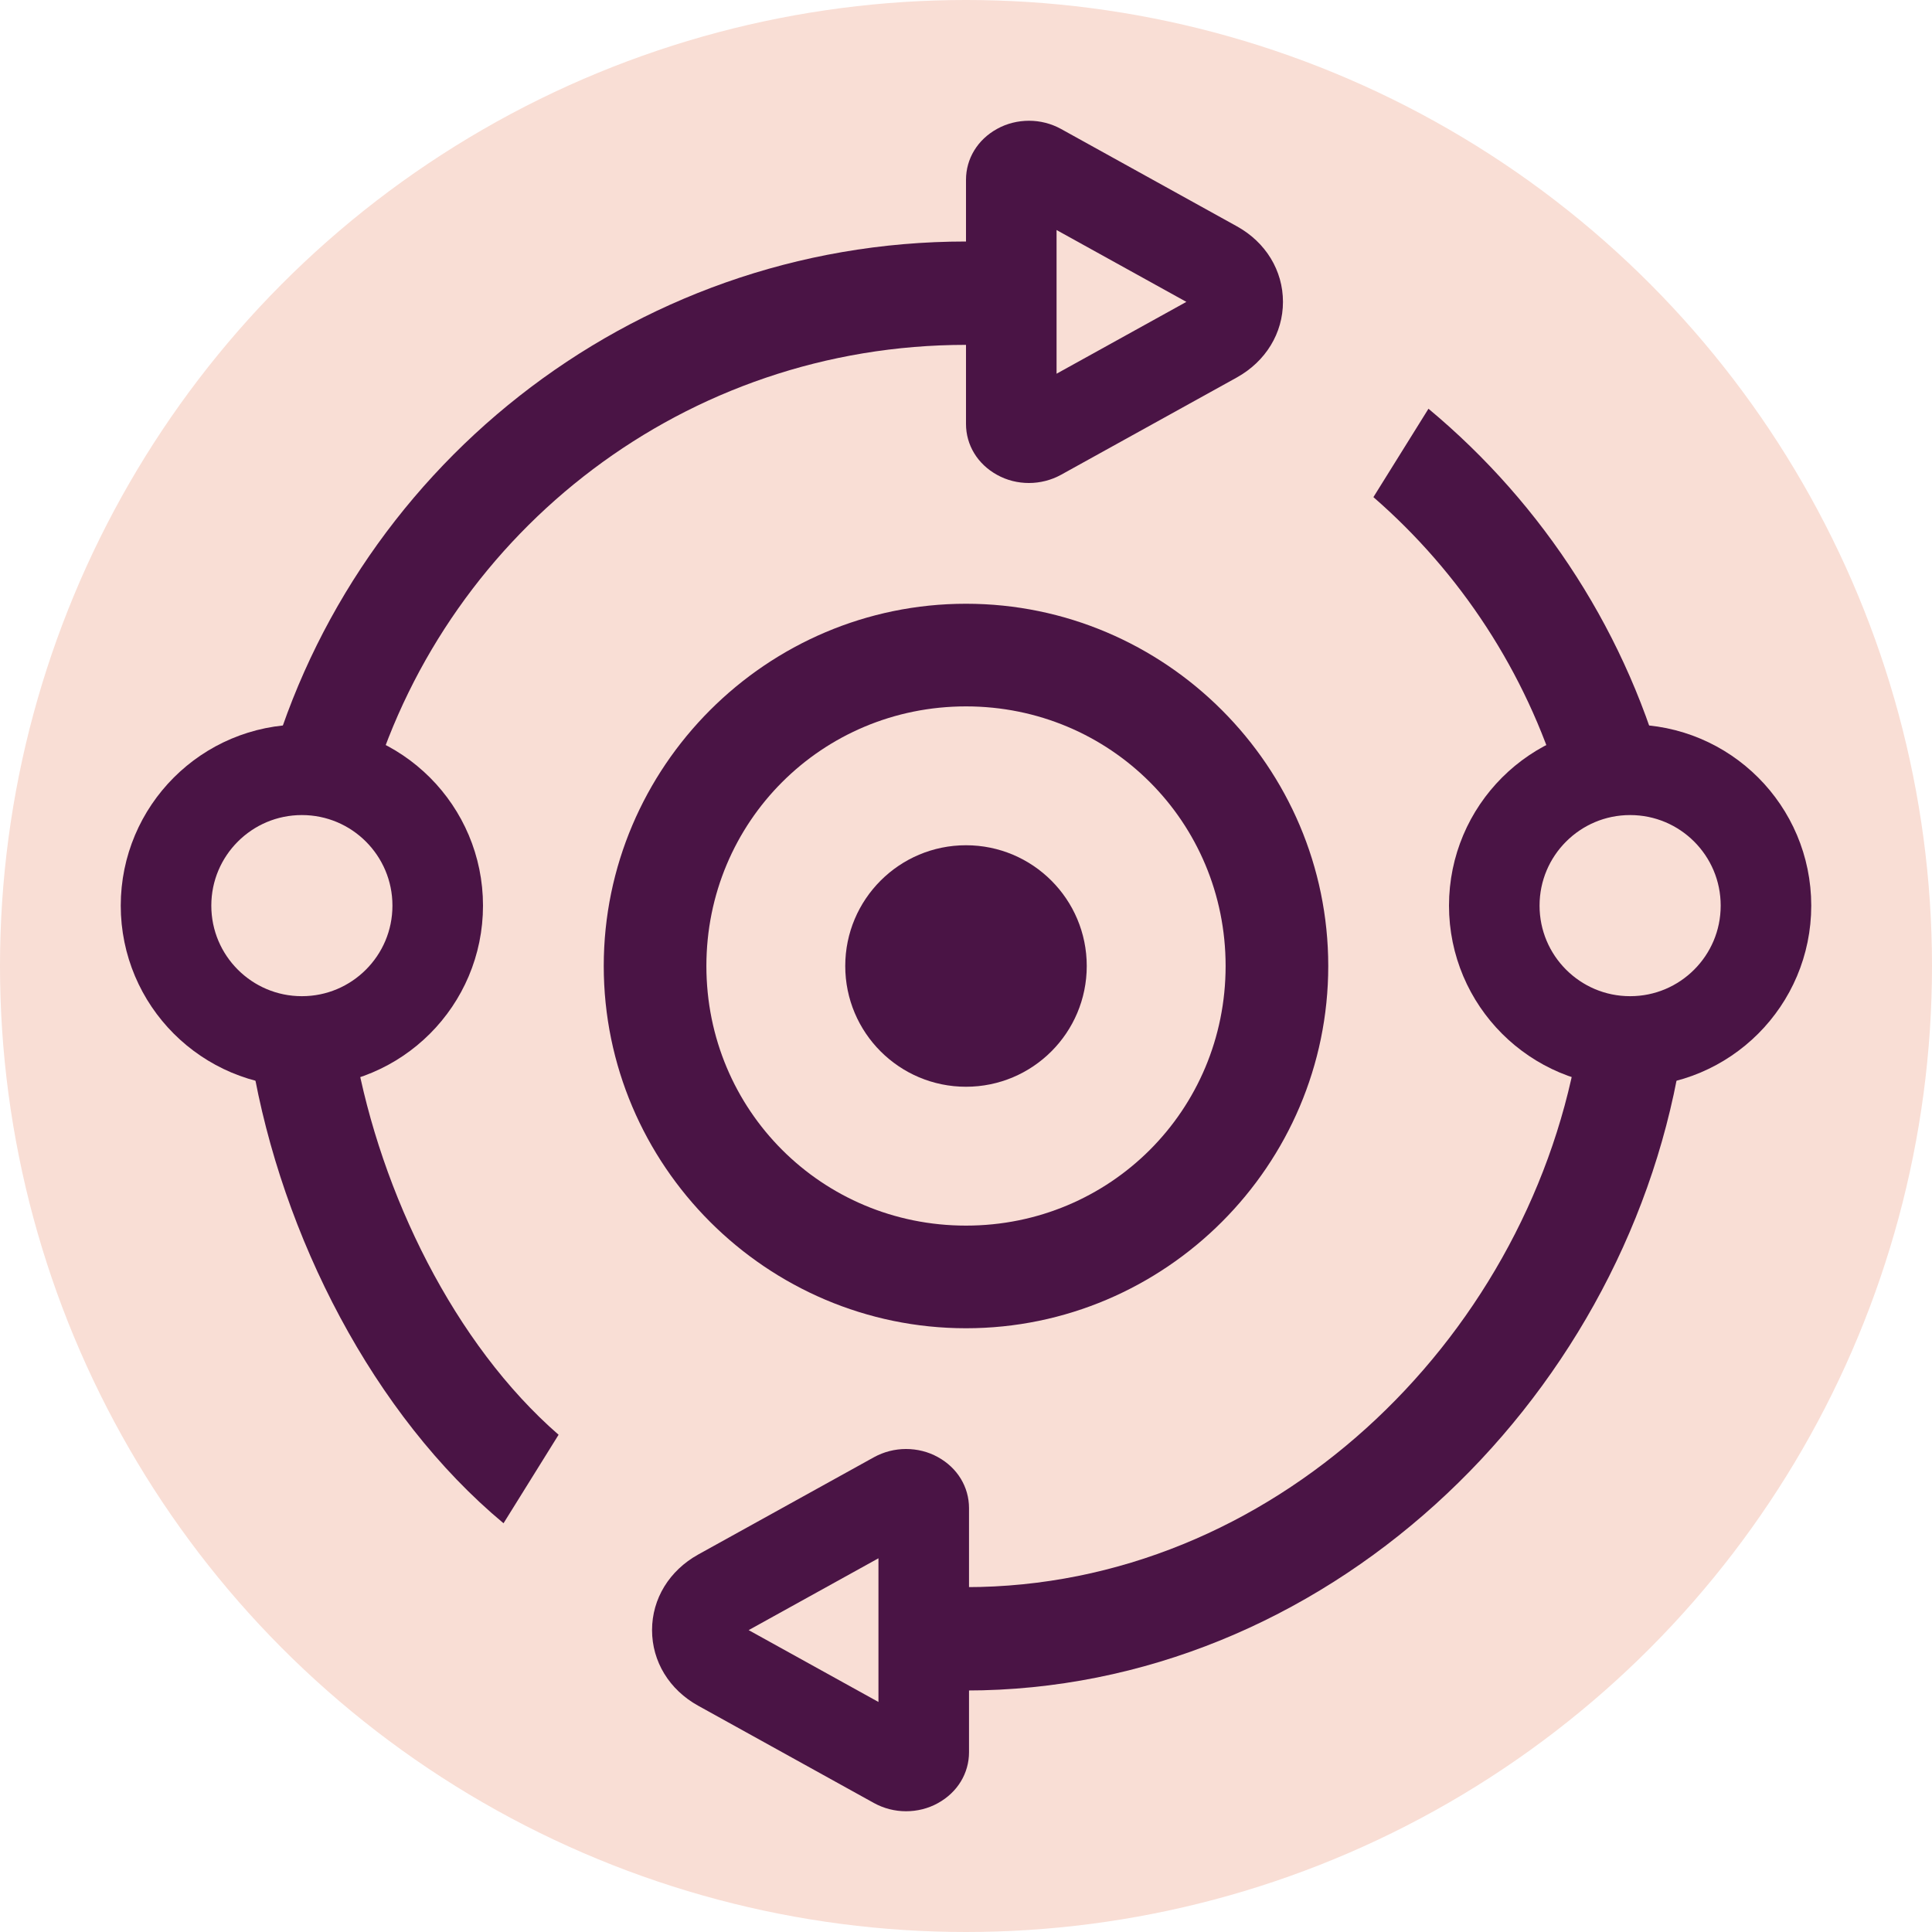 <svg xmlns="http://www.w3.org/2000/svg" width="16" height="16" version="1.1">
 <circle style="fill:#f9ded5" cx="8" cy="8" r="8"/>
 <path style="fill:#4a1445" d="M 8 5 C 6.349 5 5 6.349 5 8 C 5 9.651 6.349 11 8 11 C 9.651 11 11 9.651 11 8 C 11 6.349 9.651 5 8 5 z M 8 5.85 C 9.194 5.85 10.15 6.806 10.15 8 C 10.15 9.194 9.194 10.15 8 10.15 C 6.806 10.15 5.85 9.194 5.85 8 C 5.85 6.806 6.806 5.85 8 5.85 z"/>
 <path style="fill:#4a1445" d="M 8,2 C 5.209,2 2.86,3.915 2.193,6.499 H 3.082 C 3.723,4.389 5.677,2.856 8,2.856 Z m 3.83,1.385 -0.456,0.732 c 0.719,0.625 1.26,1.446 1.544,2.382 h 0.889 C 13.488,5.263 12.784,4.179 11.83,3.385 Z M 2.942,8.712 C 2.786,8.802 2.61,8.852 2.429,8.856 2.313,8.855 2.198,8.837 2.088,8.799 2.334,10.238 3.093,11.718 4.17,12.615 L 4.626,11.882 C 3.764,11.132 3.154,9.885 2.942,8.712 Z m 10.116,0 C 12.623,11.113 10.529,13.144 8,13.144 V 14 c 2.963,0 5.429,-2.373 5.912,-5.201 -0.11,0.038 -0.225,0.056 -0.341,0.057 -0.181,-0.004 -0.357,-0.054 -0.513,-0.144 z"/>
 <circle style="fill:none;stroke:#4a1445;stroke-width:0.75;stroke-linecap:round;stroke-linejoin:round" cx="2.5" cy="7.5" r="1.125"/>
 <circle style="fill:none;stroke:#4a1445;stroke-width:0.75;stroke-linecap:round;stroke-linejoin:round" cx="13.5" cy="7.5" r="1.125"/>
 <circle style="fill:#4a1445" cx="8" cy="8" r="1"/>
 <path style="fill:#4a1445" d="M 8.522,1 C 8.431,1 8.339,1.022 8.258,1.067 8.096,1.156 8,1.314 8,1.489 V 2.26 2.761 3.511 C 8,3.686 8.096,3.844 8.258,3.933 8.339,3.978 8.43,4 8.521,4 8.613,4 8.705,3.977 8.787,3.932 L 10.243,3.126 c 0.239,-0.133 0.382,-0.367 0.382,-0.626 0,-0.26 -0.143,-0.494 -0.382,-0.626 L 8.787,1.068 C 8.705,1.023 8.614,1 8.522,1 Z M 8.75,1.905 9.825,2.5 8.75,3.095 V 2.761 2.26 Z"/>
 <path style="fill:#4a1445" d="m 7.503,15 c 0.091,1.55e-4 0.183,-0.022 0.264,-0.067 C 7.929,14.844 8.025,14.686 8.025,14.511 v -0.771 -0.5 -0.75 c 0,-0.176 -0.096,-0.334 -0.258,-0.423 -0.081,-0.045 -0.172,-0.067 -0.264,-0.067 -0.092,0 -0.183,0.023 -0.265,0.068 L 5.782,12.874 C 5.543,13.007 5.4,13.24 5.4,13.5 c 0,0.26 0.143,0.494 0.382,0.626 L 7.238,14.932 C 7.32,14.977 7.411,15 7.503,15 Z M 7.275,14.095 6.2,13.5 7.275,12.905 v 0.334 0.5 z"/>
</svg>
